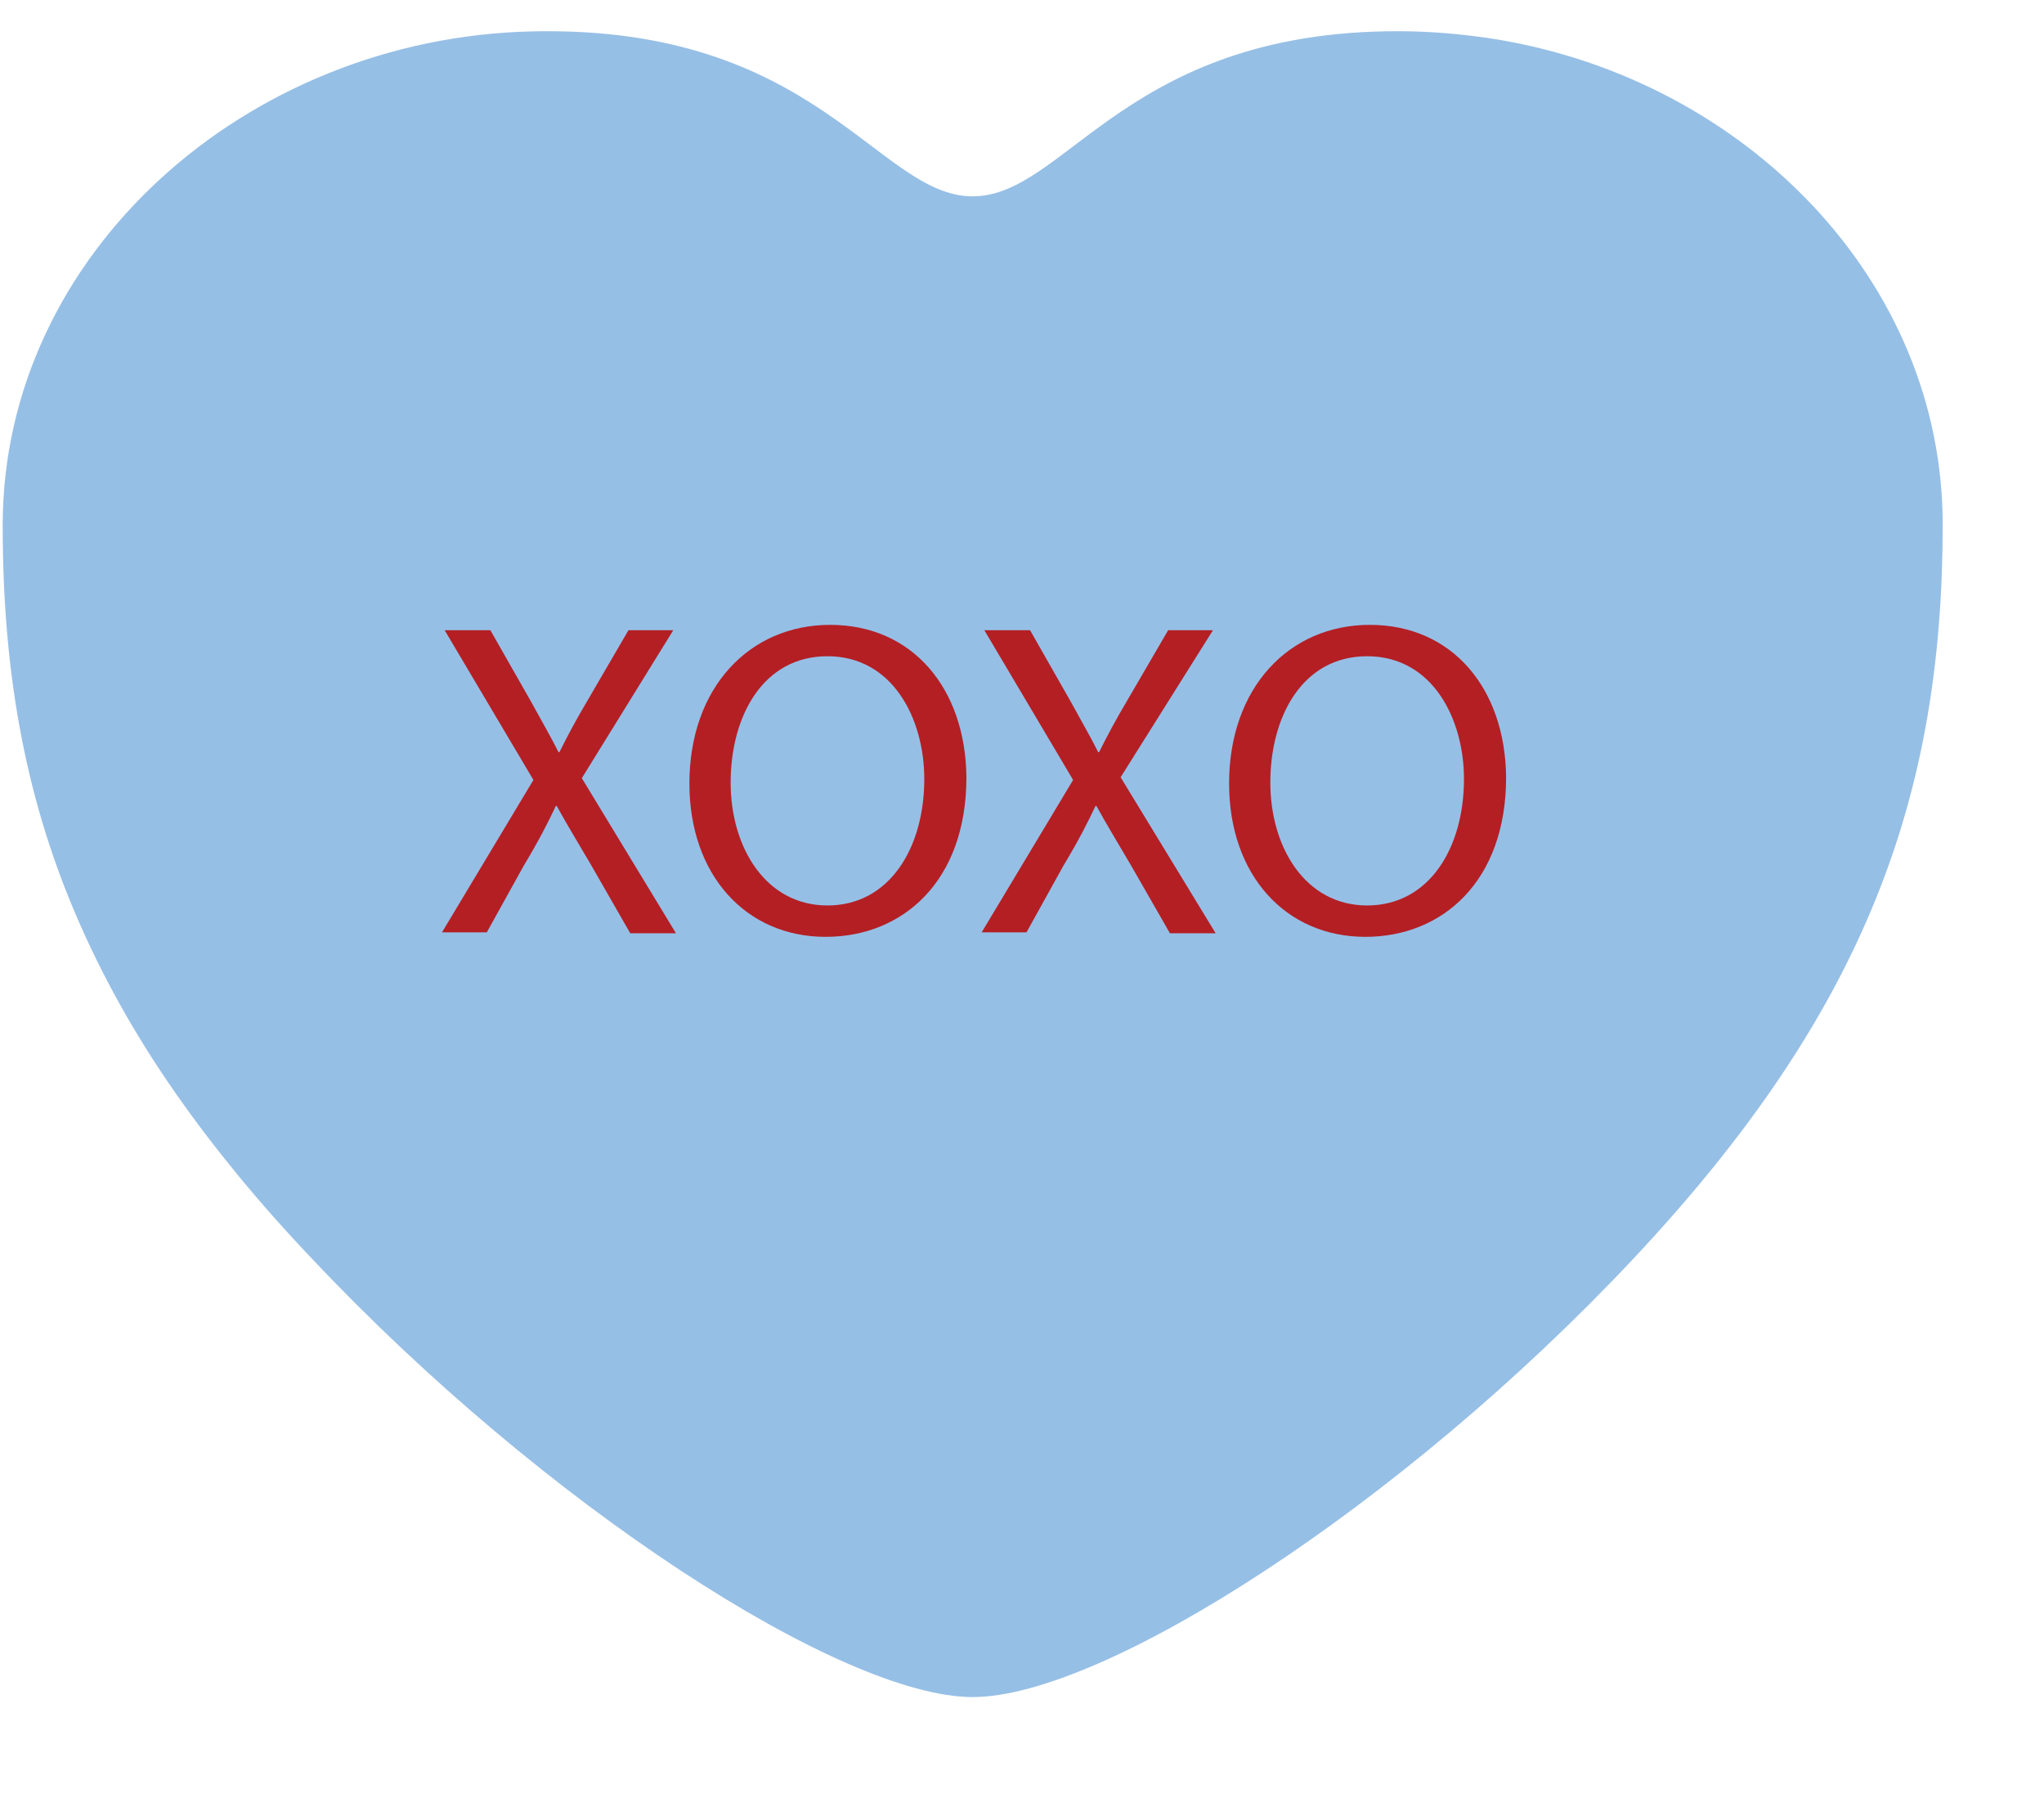 <svg width="228" height="202" viewBox="0 0 228 202" fill="none" xmlns="http://www.w3.org/2000/svg">
<path d="M167 4.4C163.9 3.9 160.8 3.6 157.6 3.5C125.7 2.8 119.1 21.9 108.5 21.9C97.9 21.9 91.2 2.8 59.4 3.5C27.5 4.2 0.3 28.3 0.3 58.6C0.3 74.3 2.6 88.3 8.4 101.9C11.3 108.7 15 115.4 19.7 122.1C23.9 128.1 28.9 134.2 34.8 140.4C60.7 167.9 93.9 189.3 108.5 189.3C123.1 189.3 156.3 168 182.2 140.4C208.1 112.8 216.7 88.8 216.7 58.5C216.7 31.3 194.7 9 167 4.4Z" fill="#96BFE6"/>
<path d="M75.1 70.3H70.1L65.5 78.2C64.2 80.4 63.4 81.9 62.4 83.9H62.3C61.4 82.1 60.4 80.4 59.2 78.2L54.7 70.3H49.6L59.5 87L49.3 104H54.3L58.4 96.6C60.2 93.6 61.1 91.8 62 89.9H62.1C63.2 91.9 64.3 93.7 66 96.6L70.3 104.1H75.4L64.9 86.8L75.1 70.3Z" fill="#B41F24"/>
<path d="M92.6 69.7C83.6 69.7 76.9 76.7 76.9 87.4C76.9 97.6 83.2 104.5 92.1 104.5C100.7 104.5 107.8 98.3 107.8 86.7C107.7 76.8 101.8 69.7 92.6 69.7ZM92.3 101C85.4 101 81.5 94.5 81.5 87.3C81.5 79.9 85.1 73.2 92.3 73.2C99.6 73.2 103.1 80.2 103.1 86.9C103.1 94.6 99.2 101 92.3 101Z" fill="#B41F24"/>
<path d="M135.3 70.3H130.3L125.7 78.2C124.4 80.4 123.6 81.9 122.6 83.9H122.5C121.6 82.1 120.6 80.4 119.4 78.2L114.9 70.3H109.8L119.7 87L109.5 104H114.5L118.6 96.6C120.4 93.6 121.3 91.8 122.2 89.9H122.3C123.4 91.9 124.5 93.7 126.2 96.6L130.5 104.1H135.6L125 86.7L135.3 70.3Z" fill="#B41F24"/>
<path d="M152.8 69.7C143.8 69.7 137.1 76.7 137.1 87.4C137.1 97.6 143.4 104.5 152.3 104.5C160.9 104.5 168 98.3 168 86.7C167.9 76.8 162 69.7 152.8 69.7ZM152.5 101C145.6 101 141.7 94.5 141.7 87.3C141.7 79.9 145.3 73.2 152.5 73.2C159.8 73.2 163.3 80.2 163.3 86.9C163.3 94.6 159.4 101 152.5 101Z" fill="#B41F24"/>
</svg>
